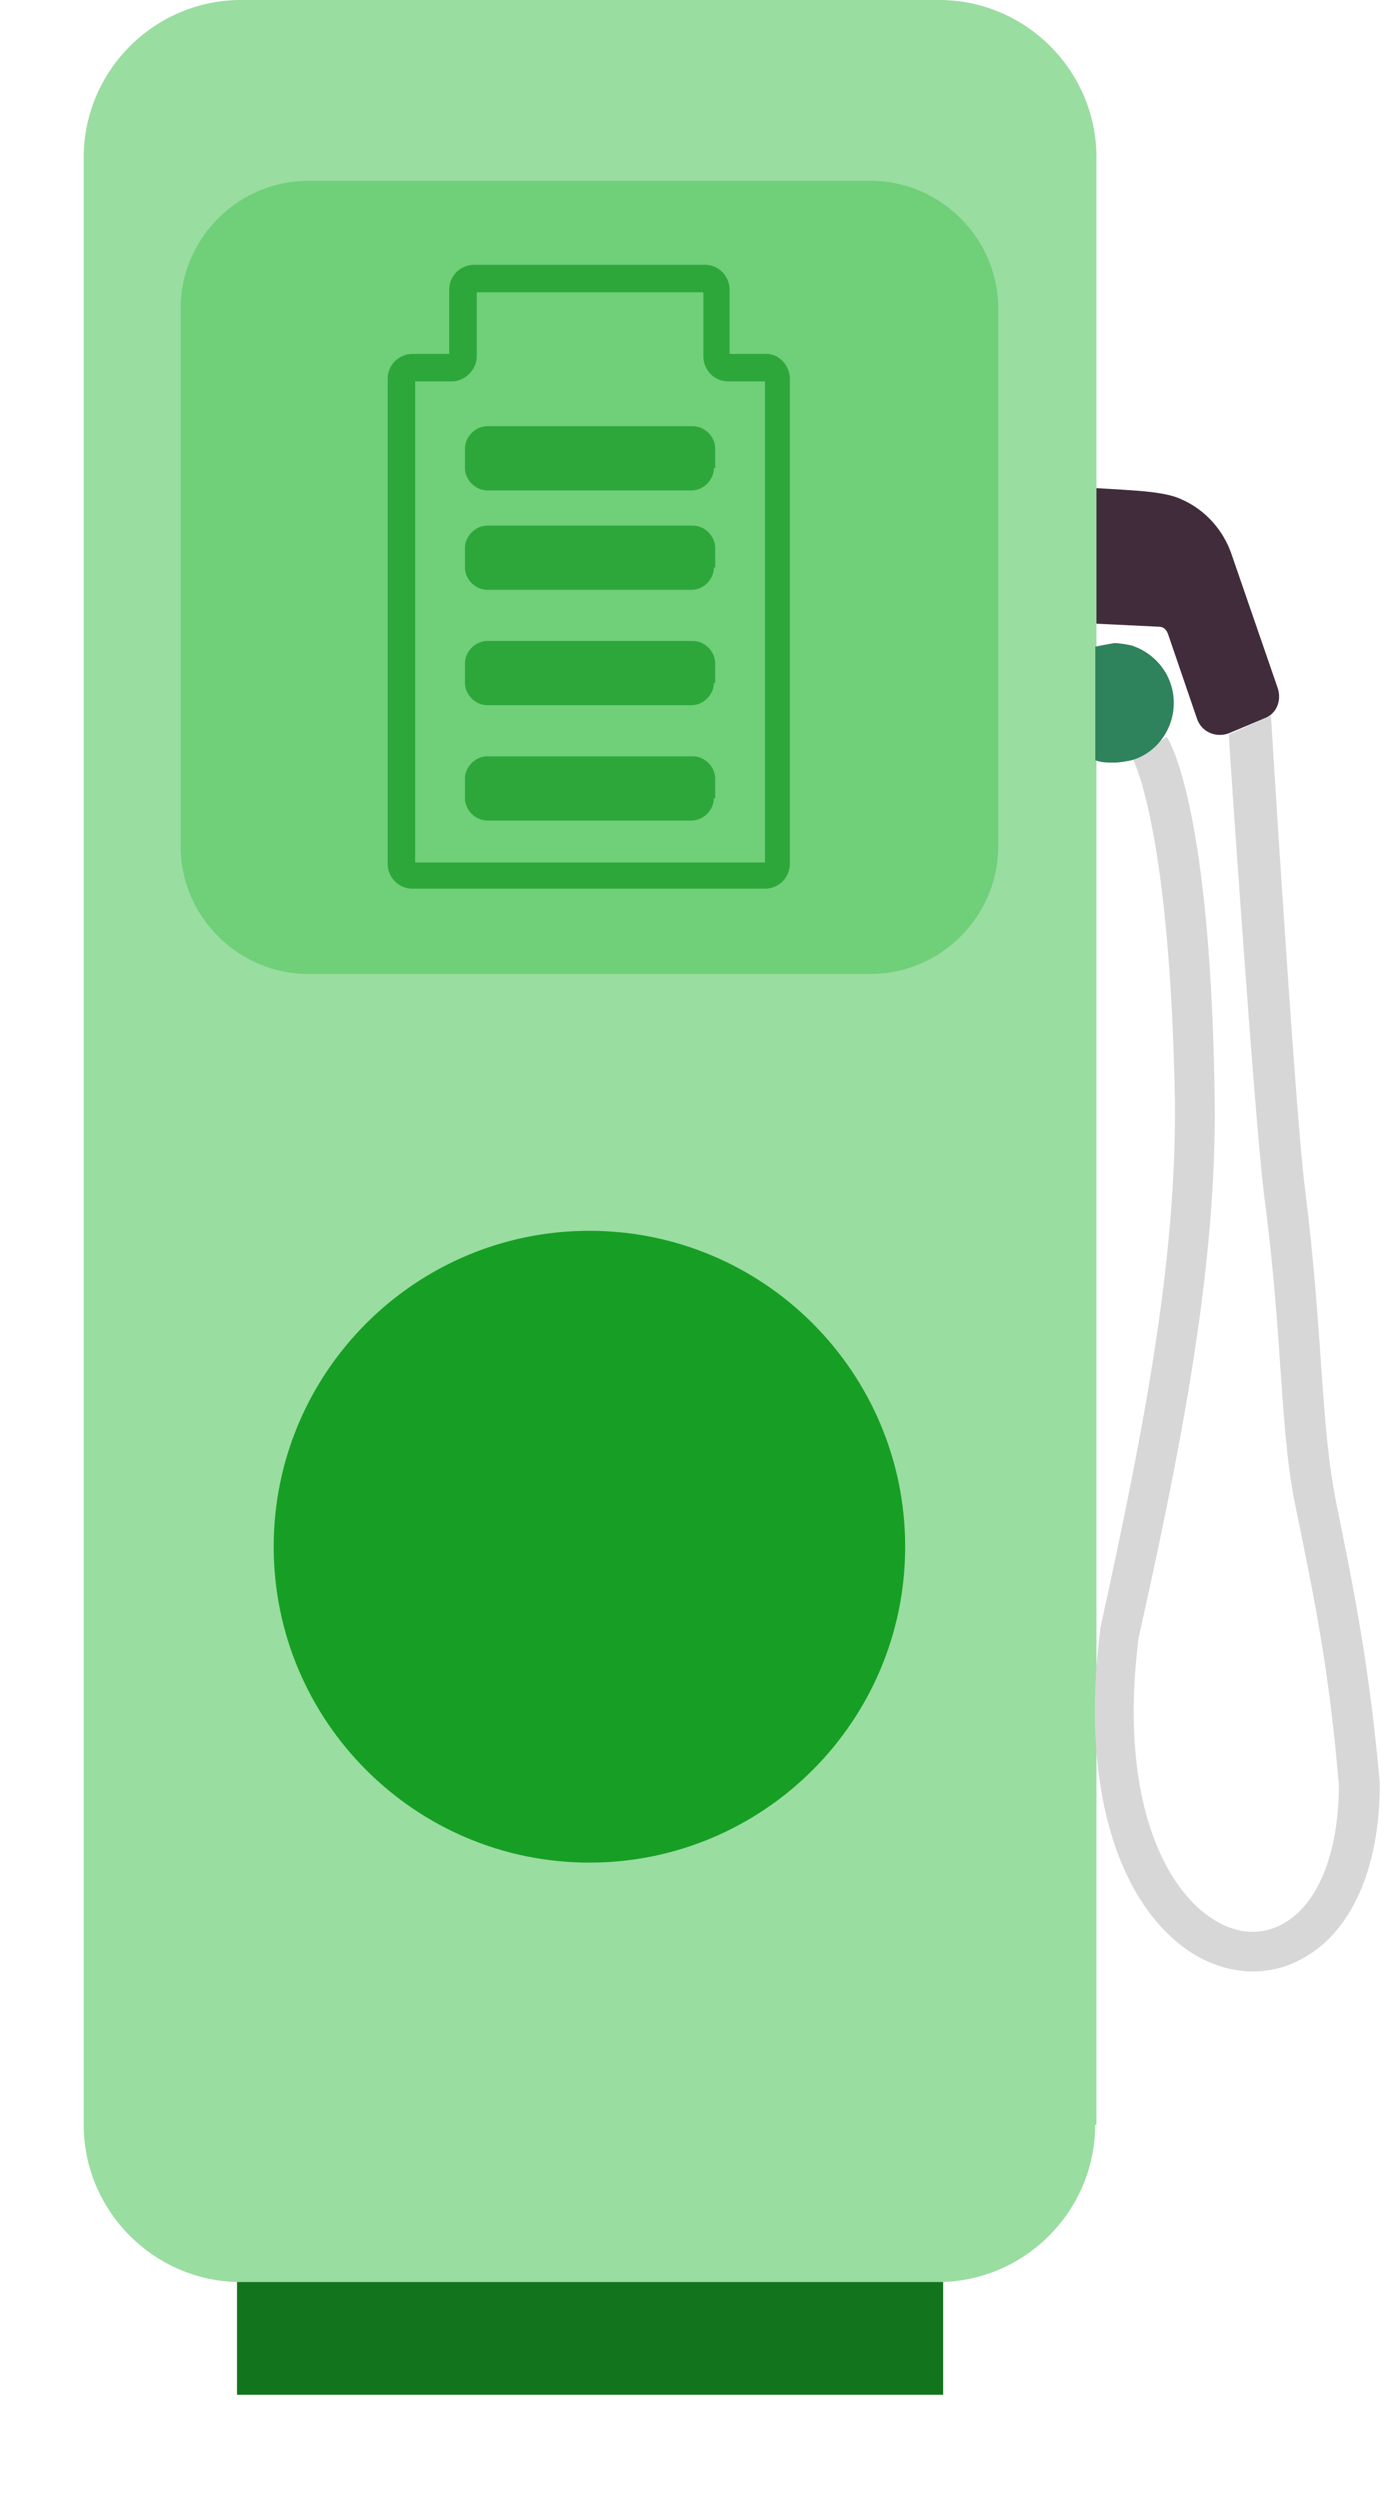 <svg width="67" height="120" viewBox="0 0 67 120" fill="none" xmlns="http://www.w3.org/2000/svg">
<path d="M50.077 23.282L53.901 23.506C54.688 23.563 55.981 23.619 56.712 23.956C57.893 24.462 58.793 25.474 59.186 26.712L61.379 33.066C61.548 33.628 61.323 34.246 60.761 34.471L59.017 35.202C58.399 35.427 57.724 35.146 57.499 34.528L56.094 30.423C55.981 30.142 55.812 30.085 55.644 30.085L49.852 29.804C49.065 27.386 49.177 25.25 50.077 23.282Z" fill="#412C3B"/>
<path d="M45.298 104.2H11.383V114.96H45.298V104.2Z" fill="#12741C"/>
<path d="M52.598 101.998C52.598 106.15 49.2 109.548 45.047 109.548H11.572C7.419 109.548 4.021 106.15 4.021 101.998V7.551C4.021 3.398 7.419 0 11.572 0H45.11C49.263 0 52.661 3.398 52.661 7.551V101.998H52.598Z" fill="#99DDA0"/>
<path d="M47.941 40.648C47.941 43.983 45.172 46.752 41.837 46.752H14.781C11.446 46.752 8.677 43.983 8.677 40.648V14.787C8.677 11.452 11.446 8.683 14.781 8.683H41.837C45.172 8.683 47.941 11.452 47.941 14.787V40.648Z" fill="#70CF79"/>
<path d="M36.804 16.989H35.042V13.905C35.042 13.276 34.538 12.71 33.846 12.71H22.772C22.143 12.71 21.576 13.213 21.576 13.905V16.989H19.814C19.185 16.989 18.619 17.492 18.619 18.184V41.466C18.619 42.095 19.122 42.661 19.814 42.661H36.741C37.37 42.661 37.936 42.158 37.936 41.466V18.184C37.936 17.555 37.433 16.989 36.804 16.989ZM22.898 17.114V14.031H33.783V17.114C33.783 17.744 34.287 18.31 34.979 18.31H36.741V41.403H19.94V18.31H21.702C22.331 18.31 22.898 17.744 22.898 17.114Z" fill="#2DA73A"/>
<path d="M34.287 38.32C34.287 38.886 33.784 39.39 33.217 39.39H23.401C22.835 39.39 22.332 38.886 22.332 38.32V37.376C22.332 36.81 22.835 36.306 23.401 36.306H33.28C33.847 36.306 34.35 36.81 34.35 37.376V38.32H34.287Z" fill="#2DA73A"/>
<path d="M34.287 32.783C34.287 33.349 33.784 33.852 33.217 33.852H23.401C22.835 33.852 22.332 33.349 22.332 32.783V31.839C22.332 31.273 22.835 30.769 23.401 30.769H33.28C33.847 30.769 34.35 31.273 34.35 31.839V32.783H34.287Z" fill="#2DA73A"/>
<path d="M34.287 27.246C34.287 27.812 33.784 28.315 33.217 28.315H23.401C22.835 28.315 22.332 27.812 22.332 27.246V26.302C22.332 25.735 22.835 25.232 23.401 25.232H33.28C33.846 25.232 34.35 25.735 34.35 26.302V27.246H34.287Z" fill="#2DA73A"/>
<path d="M34.287 22.472C34.287 23.039 33.784 23.542 33.217 23.542H23.401C22.835 23.542 22.332 23.039 22.332 22.472V21.529C22.332 20.962 22.835 20.459 23.401 20.459H33.28C33.847 20.459 34.35 20.962 34.35 21.529V22.472H34.287Z" fill="#2DA73A"/>
<path d="M43.474 74.249C43.474 82.617 36.678 89.413 28.309 89.413C19.941 89.413 13.145 82.617 13.145 74.249C13.145 65.88 19.941 59.084 28.309 59.084C36.678 59.084 43.474 65.88 43.474 74.249Z" fill="#169F24"/>
<path d="M60.142 94.638C60.929 94.638 61.717 94.469 62.448 94.075C64.865 92.838 66.271 89.745 66.271 85.641V85.584C65.765 79.961 65.034 76.363 64.191 72.202C63.404 68.322 63.572 64.217 62.672 57.019C62.223 53.589 61.042 34.415 61.042 34.359L59.018 35.258C59.018 35.539 60.255 53.702 60.705 57.301C61.66 64.554 61.435 68.715 62.279 72.595C63.122 76.7 63.853 80.243 64.303 85.697C64.303 88.958 63.291 91.489 61.548 92.388C60.48 92.951 59.242 92.838 58.062 91.995C55.812 90.42 53.732 86.091 54.688 78.612C56.993 68.322 58.399 60.45 58.343 52.971C58.174 39.082 56.262 35.708 56.037 35.371L54.407 36.439C54.407 36.439 56.206 39.7 56.431 52.971C56.487 60.281 55.081 68.04 52.832 78.218C52.832 78.275 52.832 78.275 52.832 78.331C51.933 85.416 53.507 91.151 57.05 93.625C57.949 94.244 59.074 94.638 60.142 94.638Z" fill="#D7D7D7"/>
<path d="M52.607 31.041V36.495C52.888 36.608 53.169 36.608 53.507 36.608C53.788 36.608 54.069 36.552 54.35 36.495C55.531 36.158 56.375 35.033 56.375 33.74C56.375 32.447 55.531 31.378 54.35 30.985C54.069 30.928 53.788 30.872 53.507 30.872C53.169 30.928 52.888 30.985 52.607 31.041Z" fill="#2E825C"/>
</svg>

